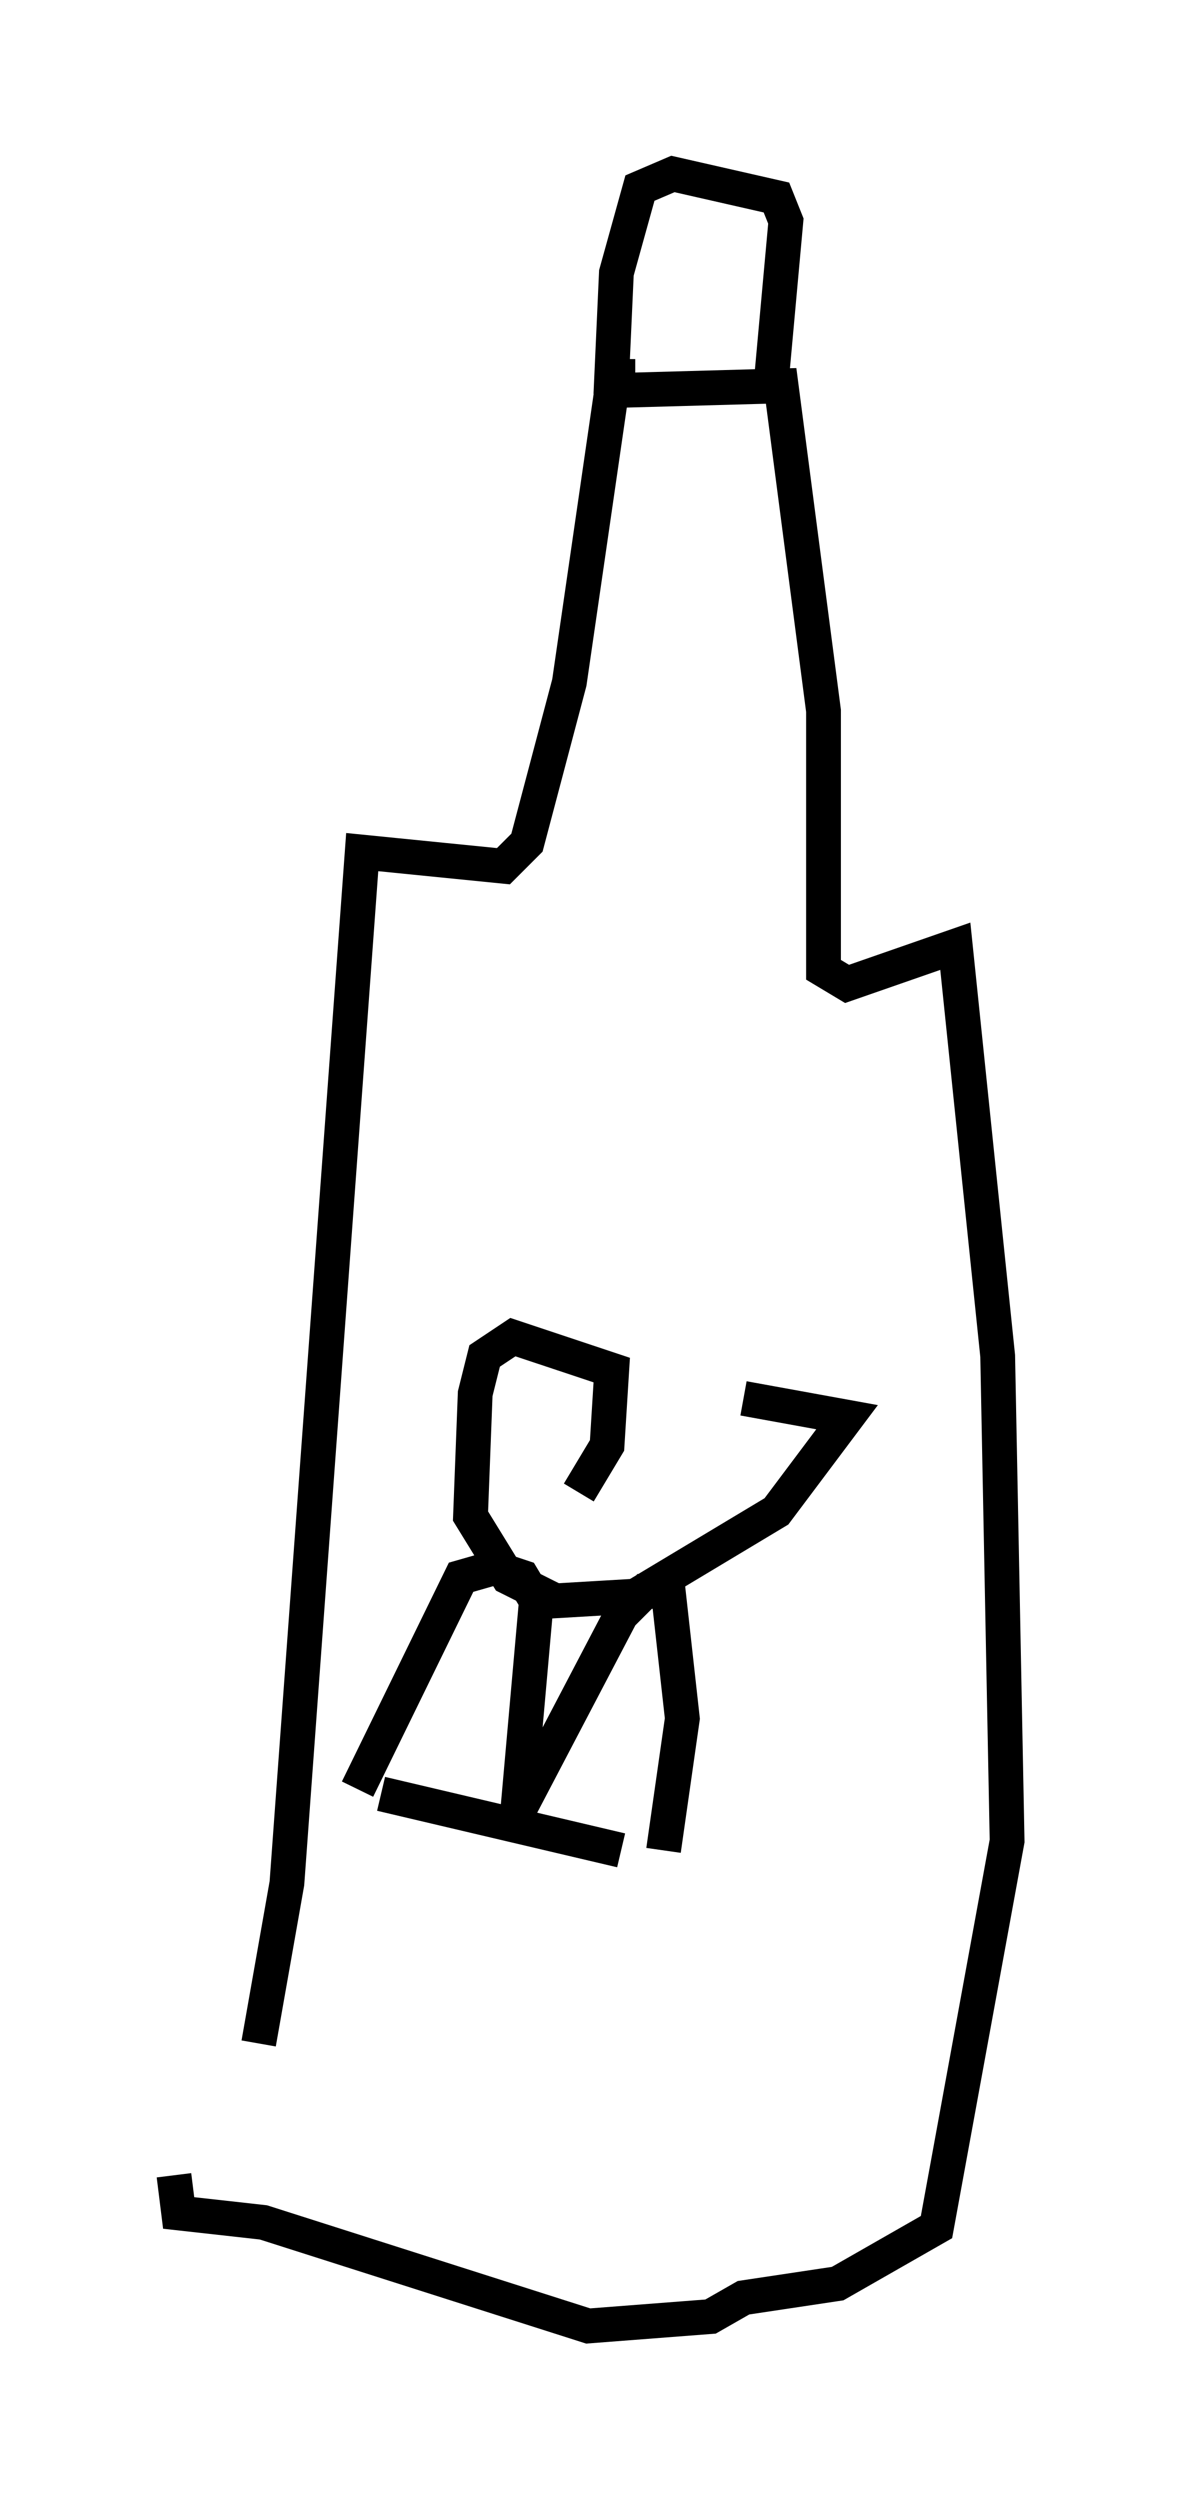 <?xml version="1.0" encoding="utf-8" ?>
<svg baseProfile="full" height="71.84" version="1.1" width="33.951" xmlns="http://www.w3.org/2000/svg" xmlns:ev="http://www.w3.org/2001/xml-events" xmlns:xlink="http://www.w3.org/1999/xlink"><defs /><rect fill="white" height="71.84" width="33.951" x="0" y="0" /><path d="M5.812, 63.457 m1.624, -4.736 l0.812, -4.601 2.165, -29.634 l4.059, 0.406 0.677, -0.677 l1.218, -4.601 1.218, -8.39 l4.871, -0.135 1.218, 9.337 l0.0, 7.442 0.677, 0.406 l3.112, -1.083 1.218, 11.773 l0.271, 13.938 -2.03, 11.096 l-2.842, 1.624 -2.706, 0.406 l-0.947, 0.541 -3.518, 0.271 l-9.337, -2.977 -2.436, -0.271 l-0.135, -1.083 m13.261, -51.691 l-0.677, 0.0 0.135, -2.977 l0.677, -2.436 0.947, -0.406 l2.977, 0.677 0.271, 0.677 l-0.406, 4.465 m-11.231, 40.73 l6.901, 1.624 m-7.578, -1.759 l2.977, -6.089 0.947, -0.271 l0.812, 0.271 0.406, 0.677 l-0.541, 6.089 2.977, -5.683 l0.677, -0.677 0.677, 0.0 l0.406, 3.654 -0.541, 3.789 m-2.436, -10.284 l0.812, -1.353 0.135, -2.165 l-2.842, -0.947 -0.812, 0.541 l-0.271, 1.083 -0.135, 3.518 l1.083, 1.759 1.353, 0.677 l2.3, -0.135 4.059, -2.436 l2.03, -2.706 -2.977, -0.541 " fill="none" stroke="black" stroke-width="1" /></svg>